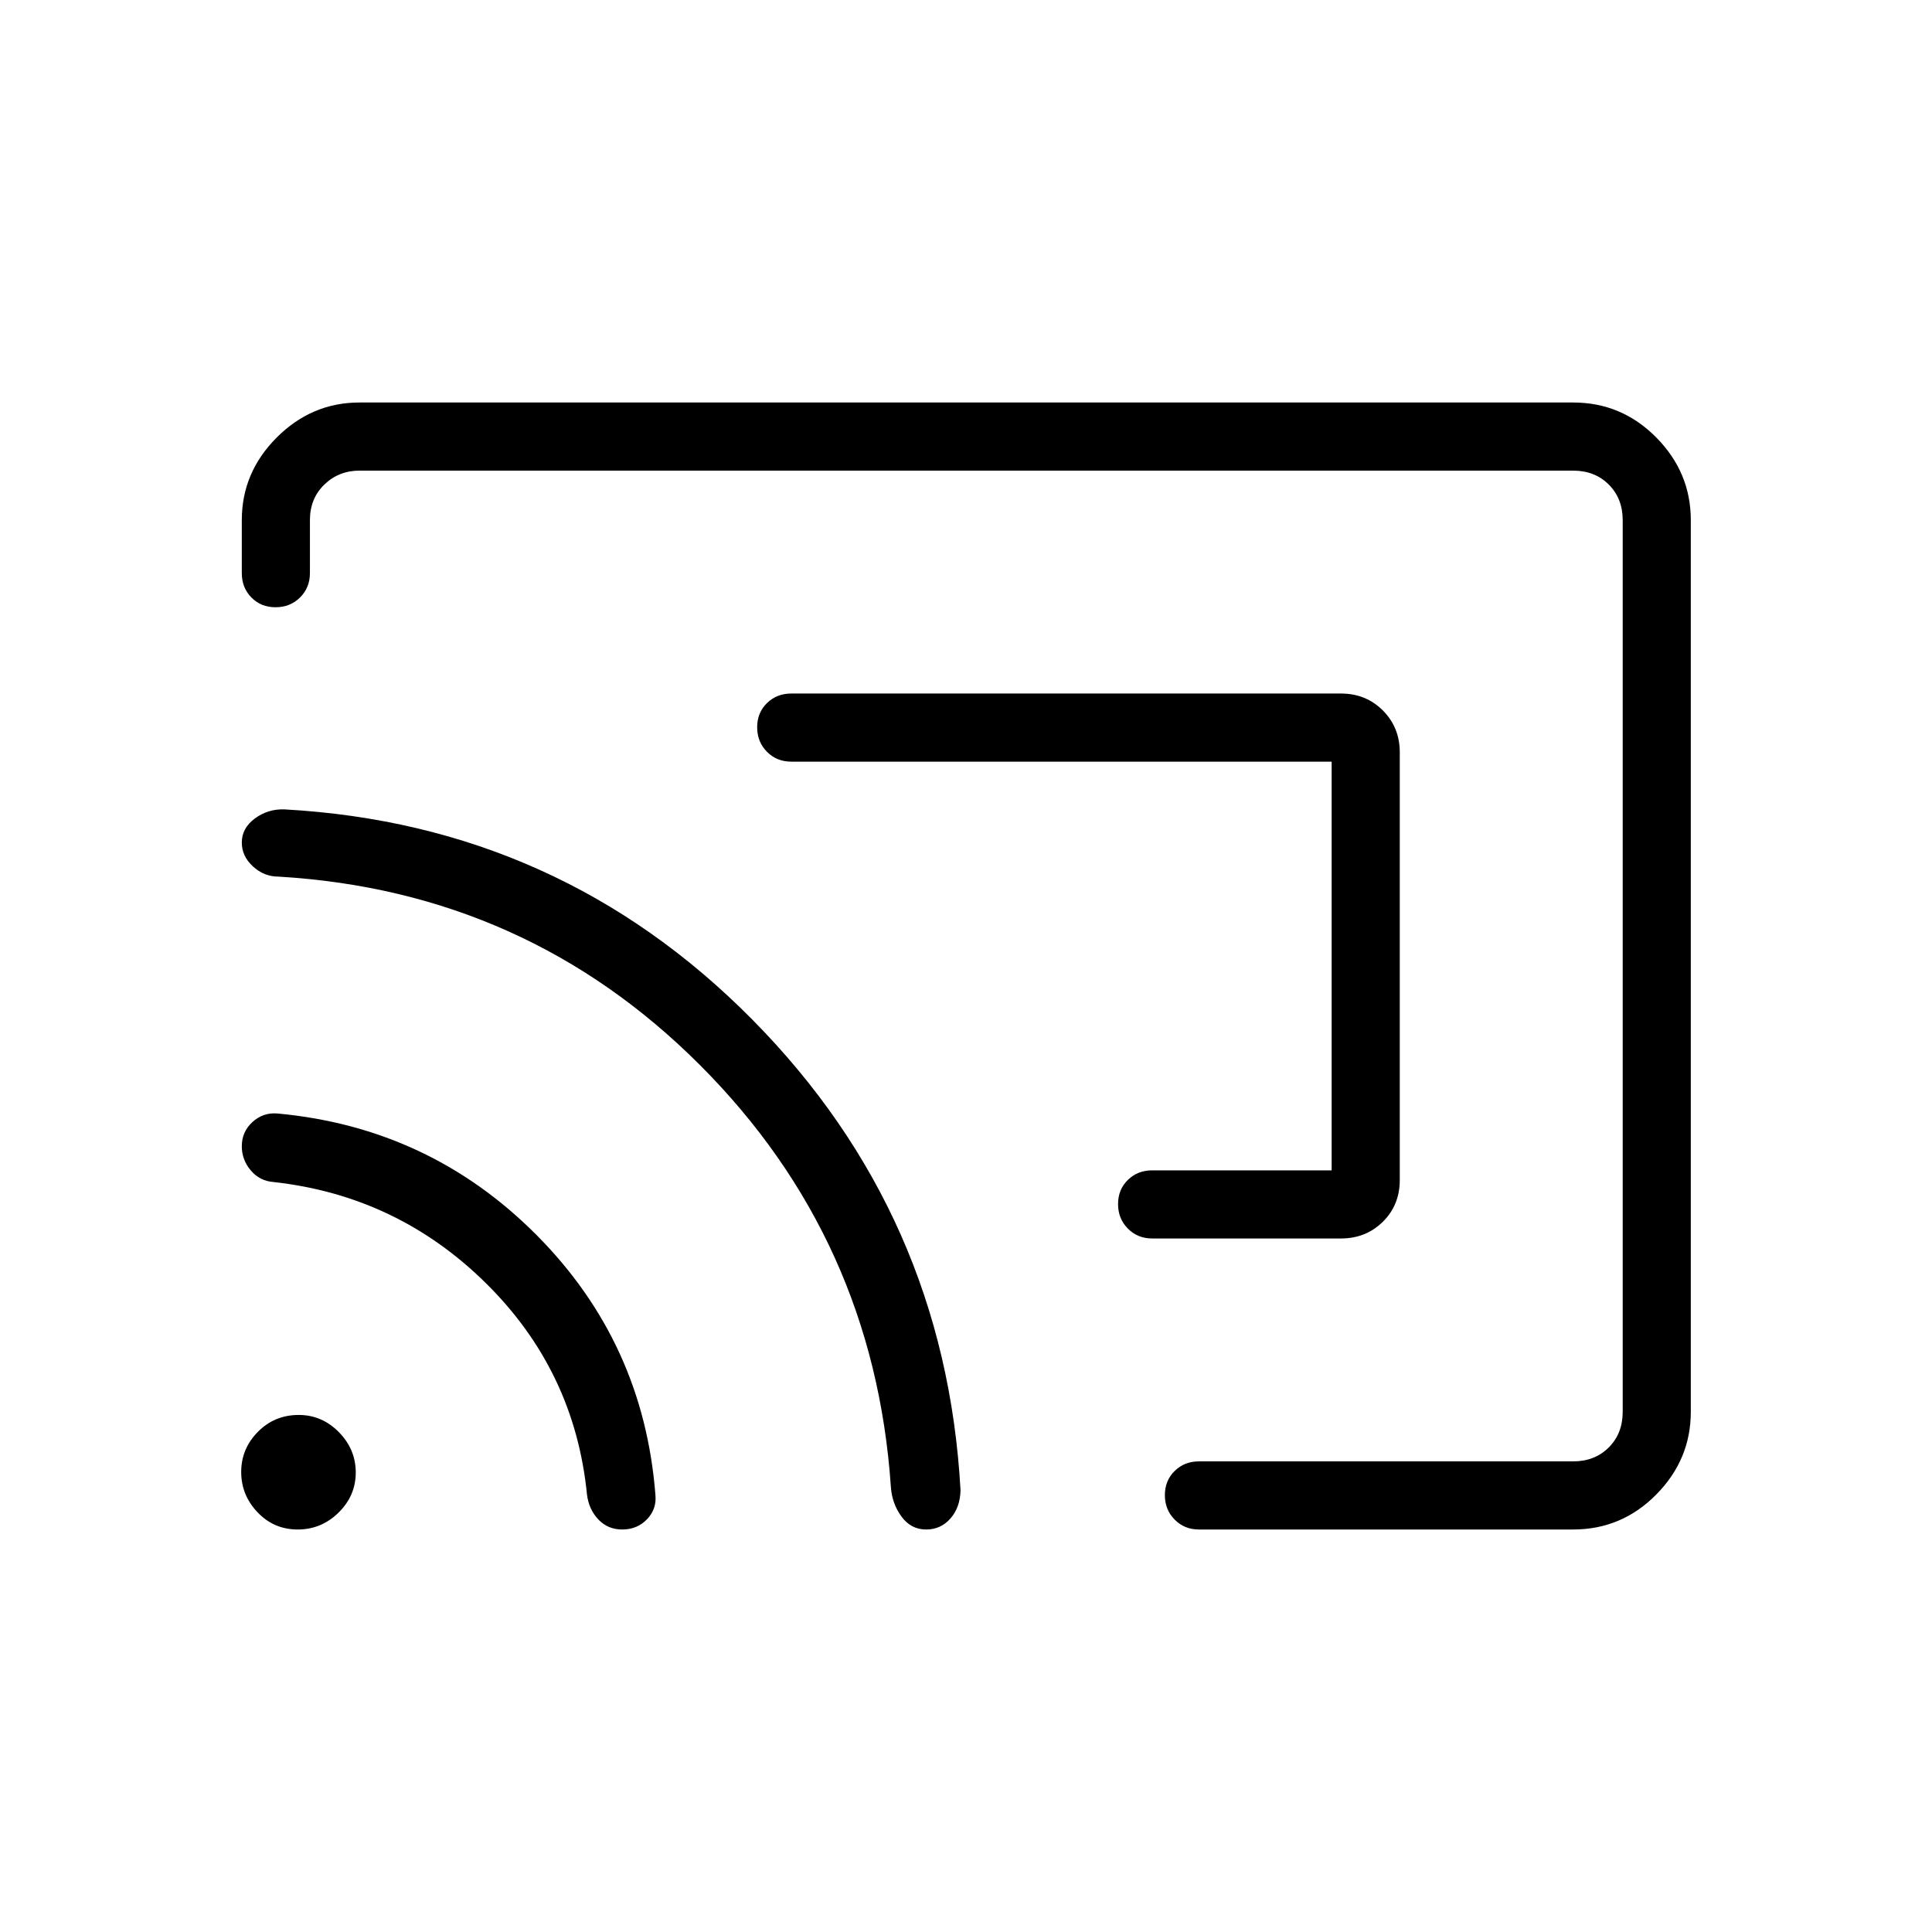 <svg xmlns="http://www.w3.org/2000/svg" height="40" viewBox="0 -960 960 960" width="40"><path d="M695.54-586.13v212.47q0 12.43-8.4 20.74-8.41 8.31-20.83 8.31h-93.82q-7.19 0-12.06-4.91t-4.87-12.17q0-7.26 4.87-12.01 4.87-4.76 12.06-4.76h89.2v-203.08H393.15q-7.19 0-12.05-4.91-4.87-4.91-4.87-12.16 0-7.26 4.87-12.02 4.86-4.76 12.05-4.76h273.16q12.42 0 20.83 8.42 8.4 8.41 8.4 20.84ZM480-480Zm360.15-221.54v443.08q0 23.72-17.17 41.09Q805.81-200 781.69-200H595.74q-7.19 0-12.05-4.91-4.87-4.91-4.87-12.17 0-7.25 4.87-12.01 4.86-4.76 12.05-4.76h185.95q10.77 0 17.69-6.92 6.93-6.92 6.93-17.69v-443.08q0-10.77-6.93-17.69-6.92-6.92-17.69-6.92H178.62q-10.26 0-17.44 6.92-7.18 6.92-7.18 17.69v26.36q0 7.19-4.91 12.06-4.91 4.86-12.17 4.86-7.25 0-12.01-4.86-4.76-4.87-4.76-12.06v-26.36q0-23.72 17.38-41.09Q154.9-760 178.62-760h603.07q24.12 0 41.29 17.37 17.17 17.37 17.17 41.09ZM309.14-200q-7.07 0-11.81-4.98-4.74-4.97-5.66-12.38-6.08-61.36-50.09-104.9-44.02-43.53-105.48-50.38-7.02-.49-11.48-5.77-4.47-5.27-4.47-12.03 0-7.18 5.27-12.01 5.28-4.83 12.35-4.27 75.64 6.93 128.83 60.39 53.19 53.46 59.07 129.1.71 7.04-4.16 12.13-4.87 5.1-12.37 5.1Zm151.06 0q-7.56 0-12.26-6.44-4.71-6.43-5.27-14.71-8.41-123.03-94.73-209.49-86.32-86.46-209.45-93.77-7.25.03-12.79-5.06-5.55-5.08-5.55-11.86 0-7.21 6.53-12 6.52-4.8 14.7-4.49 136.67 7.56 232.48 104.49 95.81 96.92 103.42 233.82-.2 8.58-5.02 14.05-4.81 5.46-12.06 5.46Zm-312.29 0q-11.78 0-19.92-8.53-8.14-8.54-8.14-20.07 0-11.53 8.29-19.93 8.29-8.39 20.3-8.39 11.53 0 19.93 8.53 8.4 8.54 8.4 20.07 0 11.53-8.54 19.92-8.53 8.4-20.32 8.4Z"/></svg>